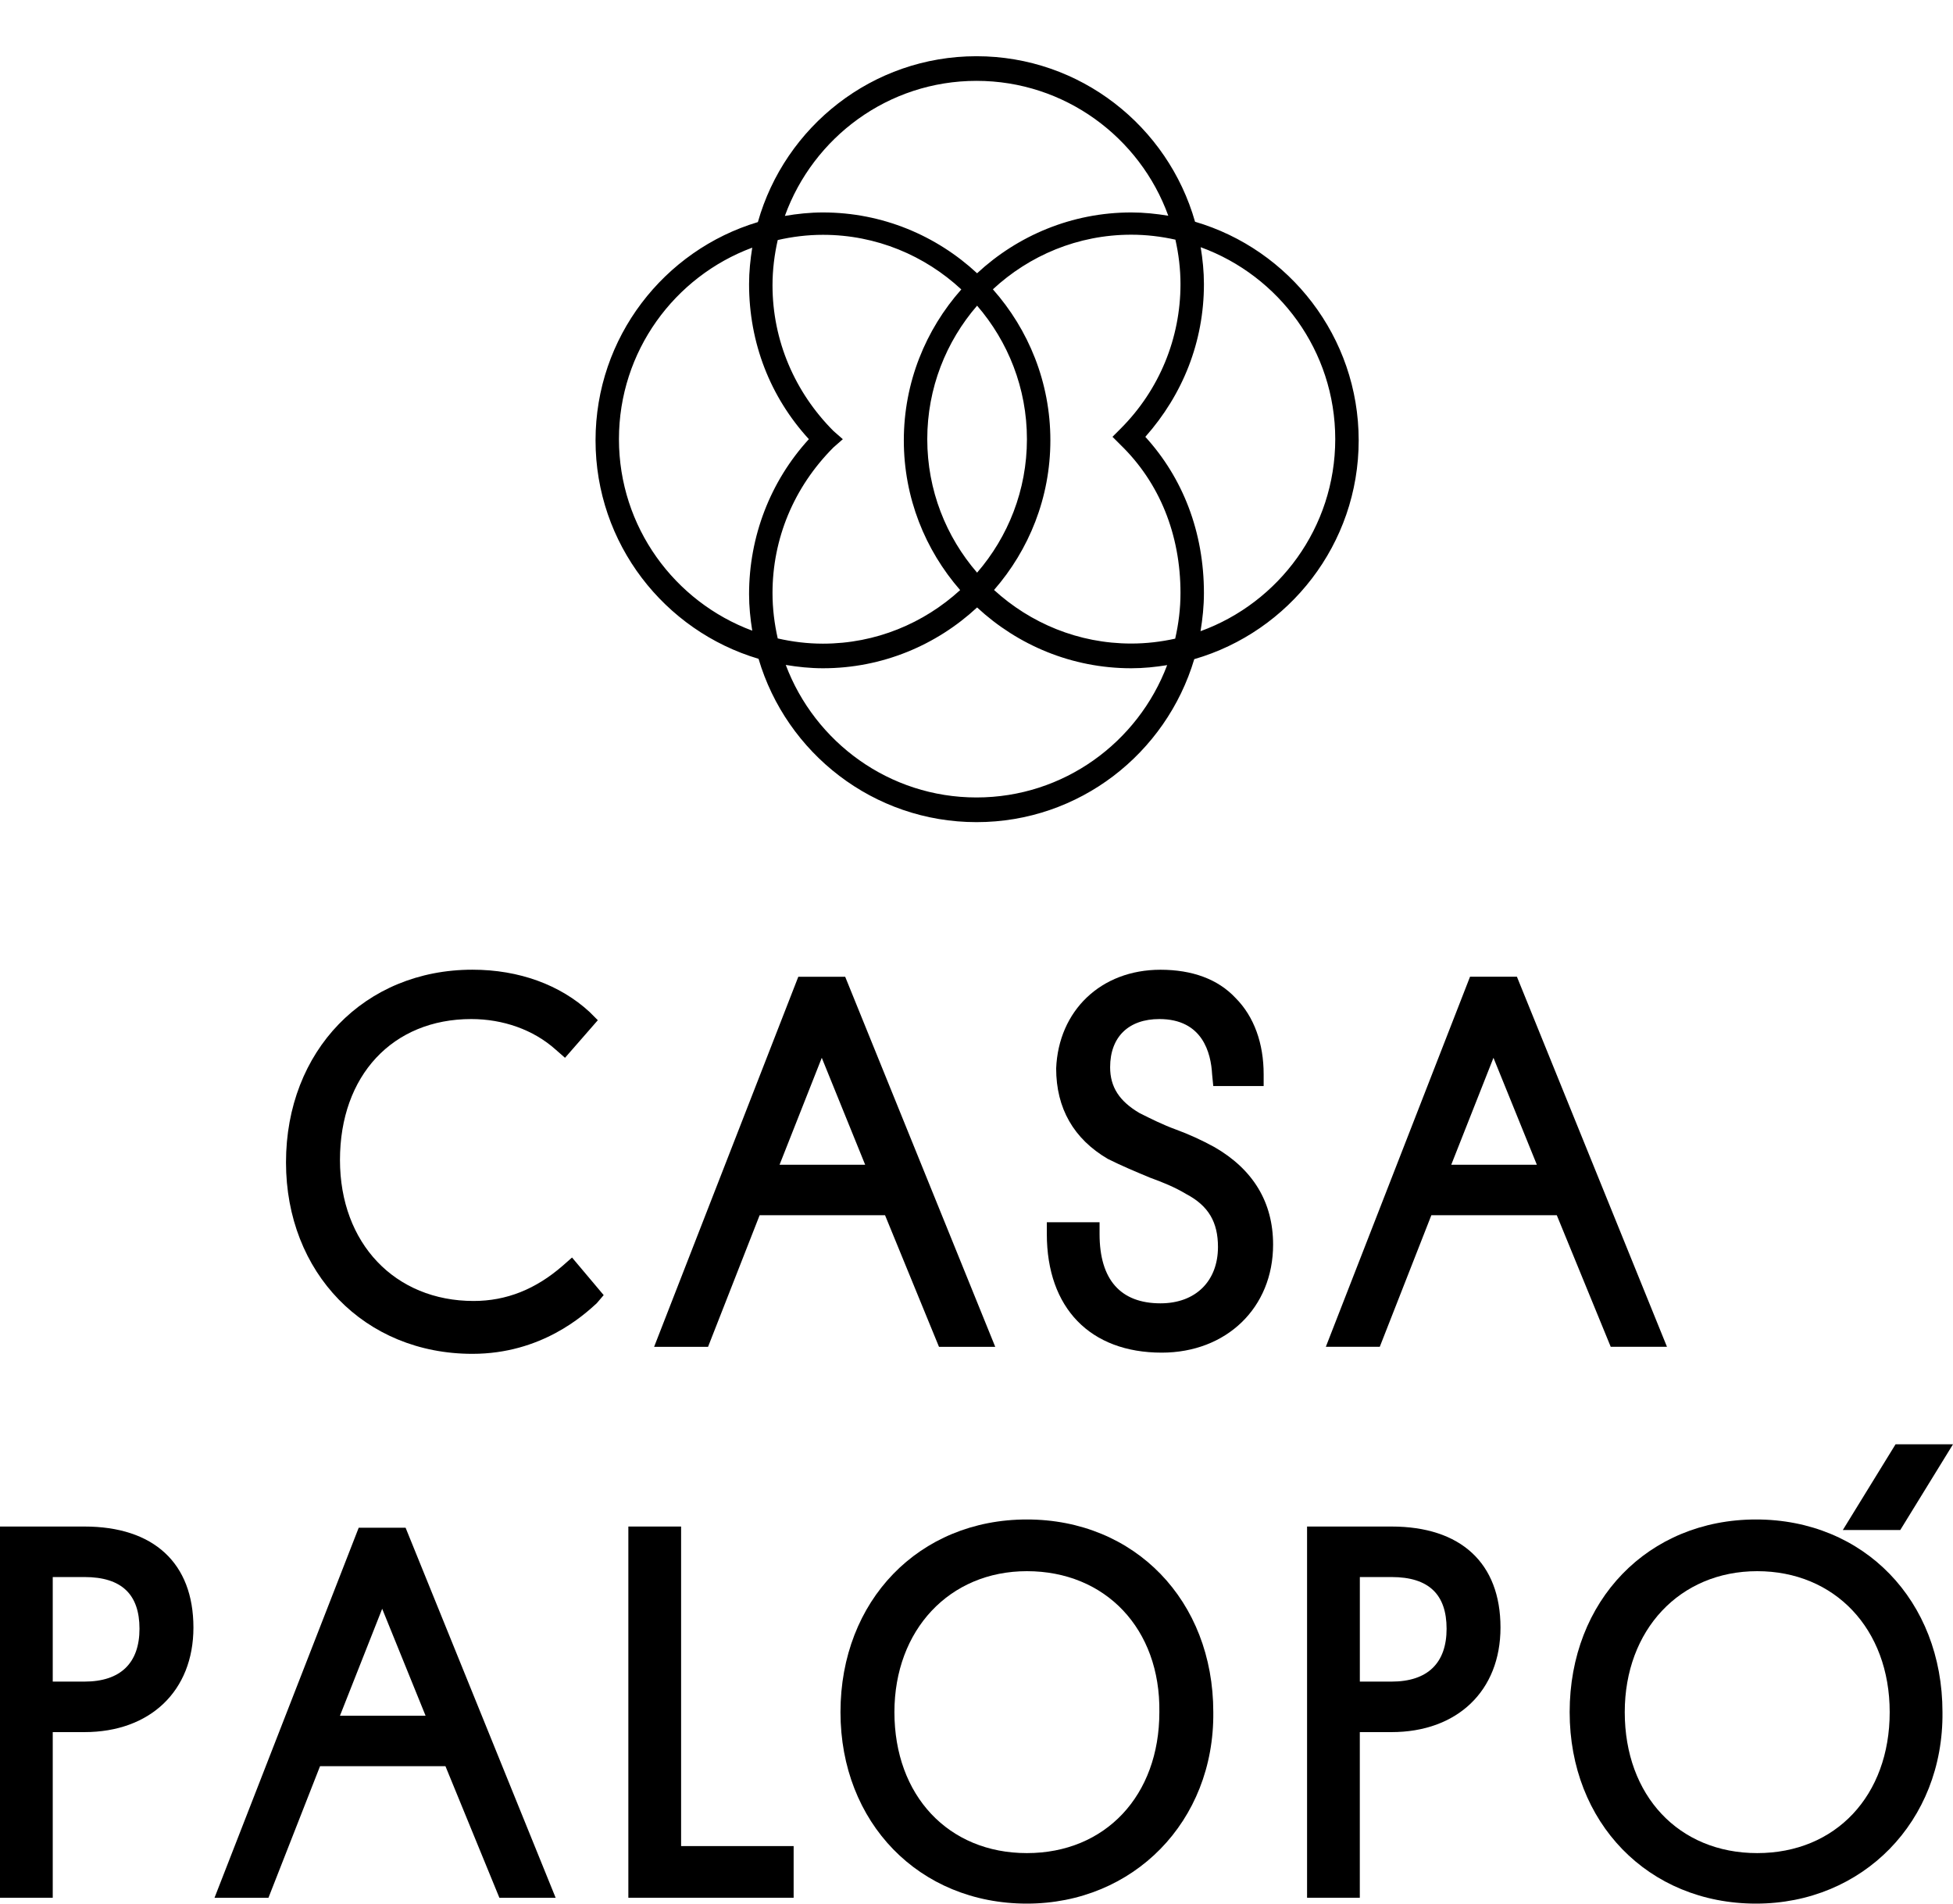 <?xml version="1.0" encoding="utf-8"?>
<!-- Generator: Adobe Illustrator 24.0.3, SVG Export Plug-In . SVG Version: 6.00 Build 0)  -->
<svg version="1.1" id="Layer_1" xmlns="http://www.w3.org/2000/svg" xmlns:xlink="http://www.w3.org/1999/xlink" x="0px" y="0px"
	 viewBox="0 0 52.322 50.994" style="enable-background:new 0 0 52.322 50.994;" xml:space="preserve">
<style type="text/css">
	.st0{fill-rule:evenodd;clip-rule:evenodd;}
</style>
<g>
	<path class="st0" d="M15.075,33.906c-0.722,0.629-1.507,0.944-2.387,0.944
		c-2.104,0-3.58-1.542-3.58-3.776c0-2.266,1.413-3.776,3.517-3.776c0.848,0,1.664,0.283,2.261,0.818
		l0.251,0.22l0.879-1.007l-0.22-0.22c-0.785-0.724-1.884-1.133-3.14-1.133
		c-2.889,0-4.994,2.171-4.994,5.161c0,2.958,2.104,5.129,4.994,5.129c1.853,0,2.984-1.038,3.329-1.353
		l0.188-0.22l-0.848-1.007L15.075,33.906z"/>
	<path class="st0" d="M20.351,32.553h3.36l1.445,3.525h1.507l-4.02-9.913h-1.256l-3.863,9.913h1.445
		L20.351,32.553z M20.885,31.2l1.131-2.864l1.162,2.864H20.885z"/>
	<path class="st0" d="M32.536,30.728c-0.345-0.189-0.691-0.346-1.036-0.472
		c-0.345-0.126-0.659-0.283-0.974-0.441c-0.534-0.315-0.785-0.692-0.785-1.227
		c0-0.818,0.502-1.29,1.319-1.29c1.162,0,1.382,0.913,1.413,1.479l0.031,0.315h1.35v-0.315
		c0-0.818-0.251-1.542-0.754-2.045c-0.471-0.504-1.162-0.755-2.01-0.755
		c-1.602,0-2.732,1.101-2.795,2.643c0,1.07,0.471,1.888,1.382,2.423
		c0.377,0.189,0.754,0.346,1.131,0.503c0.345,0.126,0.66,0.252,0.974,0.441
		c0.597,0.315,0.848,0.755,0.848,1.416c0,0.913-0.597,1.51-1.539,1.51
		c-1.068,0-1.633-0.629-1.633-1.857v-0.315h-1.413v0.315c0,1.983,1.162,3.178,3.078,3.178
		c1.727,0,2.984-1.196,2.984-2.895C34.107,32.207,33.573,31.326,32.536,30.728z"/>
	<path class="st0" d="M44.659,36.077l-4.02-9.913h-1.256l-3.863,9.913h1.445l1.382-3.525h3.36l1.445,3.525
		H44.659z M38.88,31.2l1.131-2.864l1.162,2.864H38.88z"/>
	<path class="st0" d="M2.261,40.892H0v9.944h1.413v-4.437h0.848c1.759,0,2.921-1.101,2.921-2.801
		C5.182,41.868,4.114,40.892,2.261,40.892z M3.737,43.63c0,0.913-0.502,1.416-1.476,1.416h-0.848v-2.801
		h0.848C3.266,42.245,3.737,42.717,3.737,43.63z"/>
	<path class="st0" d="M9.61,40.924l-3.863,9.913h1.445l1.382-3.525h3.36l1.445,3.525h1.507l-4.02-9.913
		H9.61z M9.108,45.959l1.131-2.864l1.162,2.864H9.108z"/>
	<polygon class="st0" points="18.247,40.892 16.834,40.892 16.834,50.836 21.262,50.836 21.262,49.452 
		18.247,49.452 	"/>
	<path class="st0" d="M27.511,40.703c-2.889,0-4.994,2.171-4.994,5.161c0,2.958,2.104,5.129,4.994,5.129
		c2.858,0,5.025-2.203,4.994-5.129C32.505,42.875,30.401,40.703,27.511,40.703z M31.06,45.864
		c0,2.234-1.445,3.776-3.549,3.776c-2.104,0-3.549-1.542-3.549-3.776
		c0-2.203,1.476-3.776,3.549-3.776C29.616,42.088,31.092,43.63,31.06,45.864z"/>
	<path class="st0" d="M37.279,40.892H35.017v9.944h1.413v-4.437h0.848c1.759,0,2.921-1.101,2.921-2.801
		C40.199,41.868,39.132,40.892,37.279,40.892z M36.431,42.245h0.848c1.005,0,1.476,0.472,1.476,1.385
		s-0.502,1.416-1.476,1.416h-0.848V42.245z"/>
	<path class="st0" d="M47.046,40.703c-2.889,0-4.994,2.171-4.994,5.161c0,2.958,2.104,5.129,4.994,5.129
		c2.858,0,5.025-2.203,4.994-5.129C52.039,42.875,49.935,40.703,47.046,40.703z M50.626,45.864
		c0,2.234-1.445,3.776-3.549,3.776c-2.104,0-3.549-1.542-3.549-3.776
		c0-2.203,1.476-3.776,3.549-3.776S50.626,43.63,50.626,45.864z"/>
	<polygon class="st0" points="52.322,38.689 50.783,38.689 49.37,40.986 50.909,40.986 	"/>
	<path class="st0" d="M32.016,5.94c-0.727-2.556-3.073-4.434-5.855-4.434
		c-2.785,0-5.133,1.882-5.857,4.443c-2.513,0.753-4.349,3.087-4.349,5.847
		c0,2.766,1.845,5.104,4.367,5.852c0.746,2.526,3.079,4.375,5.84,4.375
		c2.751,0,5.078-1.836,5.833-4.366c2.541-0.735,4.405-3.082,4.405-5.862
		C36.399,9.024,34.546,6.682,32.016,5.94z M26.161,2.166c2.367,0,4.38,1.516,5.138,3.613
		c-0.324-0.053-0.654-0.088-0.992-0.088c-1.594,0-3.043,0.621-4.13,1.629
		c-1.087-1.008-2.535-1.629-4.13-1.629c-0.348,0-0.688,0.036-1.02,0.093
		C21.788,3.677,23.798,2.166,26.161,2.166z M31.626,7.61c0,1.448-0.565,2.832-1.602,3.871
		l-0.22,0.22l0.22,0.22c1.036,1.007,1.602,2.392,1.602,3.965c0,0.421-0.052,0.828-0.142,1.222
		c-0.38,0.084-0.773,0.131-1.177,0.131c-1.417,0-2.704-0.547-3.676-1.435
		c0.937-1.074,1.509-2.474,1.509-4.01c0-1.552-0.585-2.966-1.54-4.044
		c0.975-0.905,2.275-1.463,3.707-1.463c0.406,0,0.801,0.048,1.183,0.133
		C31.576,6.805,31.626,7.202,31.626,7.61z M20.696,15.887c0-1.448,0.565-2.832,1.633-3.902
		l0.251-0.22l-0.251-0.22c-1.036-1.038-1.633-2.423-1.633-3.902c0-0.417,0.051-0.822,0.14-1.213
		c0.39-0.089,0.794-0.14,1.211-0.14c1.432,0,2.732,0.558,3.707,1.463
		c-0.955,1.078-1.54,2.492-1.54,4.044c0,1.535,0.572,2.936,1.509,4.01
		c-0.972,0.888-2.259,1.435-3.676,1.435c-0.417,0-0.821-0.051-1.211-0.14
		C20.747,16.709,20.696,16.304,20.696,15.887z M24.842,11.764c0-1.368,0.505-2.616,1.335-3.576
		c0.829,0.96,1.335,2.209,1.335,3.576s-0.505,2.616-1.335,3.576
		C25.347,14.38,24.842,13.132,24.842,11.764z M16.582,11.764c0-2.353,1.489-4.357,3.571-5.13
		c-0.051,0.319-0.085,0.643-0.085,0.976c0,1.573,0.565,3.021,1.602,4.154
		c-1.036,1.133-1.602,2.612-1.602,4.154c0,0.333,0.034,0.658,0.085,0.976
		C18.072,16.121,16.582,14.117,16.582,11.764z M26.161,21.362c-2.338,0-4.33-1.479-5.11-3.55
		c0.325,0.054,0.656,0.089,0.996,0.089c1.594,0,3.043-0.621,4.13-1.629
		c1.087,1.008,2.535,1.629,4.13,1.629c0.328,0,0.648-0.033,0.962-0.084
		C30.488,19.886,28.497,21.362,26.161,21.362z M32.163,16.908c0.055-0.333,0.091-0.672,0.091-1.021
		c0-1.636-0.565-3.084-1.57-4.185c1.005-1.133,1.57-2.549,1.57-4.091
		c0-0.337-0.034-0.666-0.087-0.989c2.1,0.764,3.605,2.777,3.605,5.142
		C35.771,14.131,34.264,16.145,32.163,16.908z"/>
</g>
</svg>
